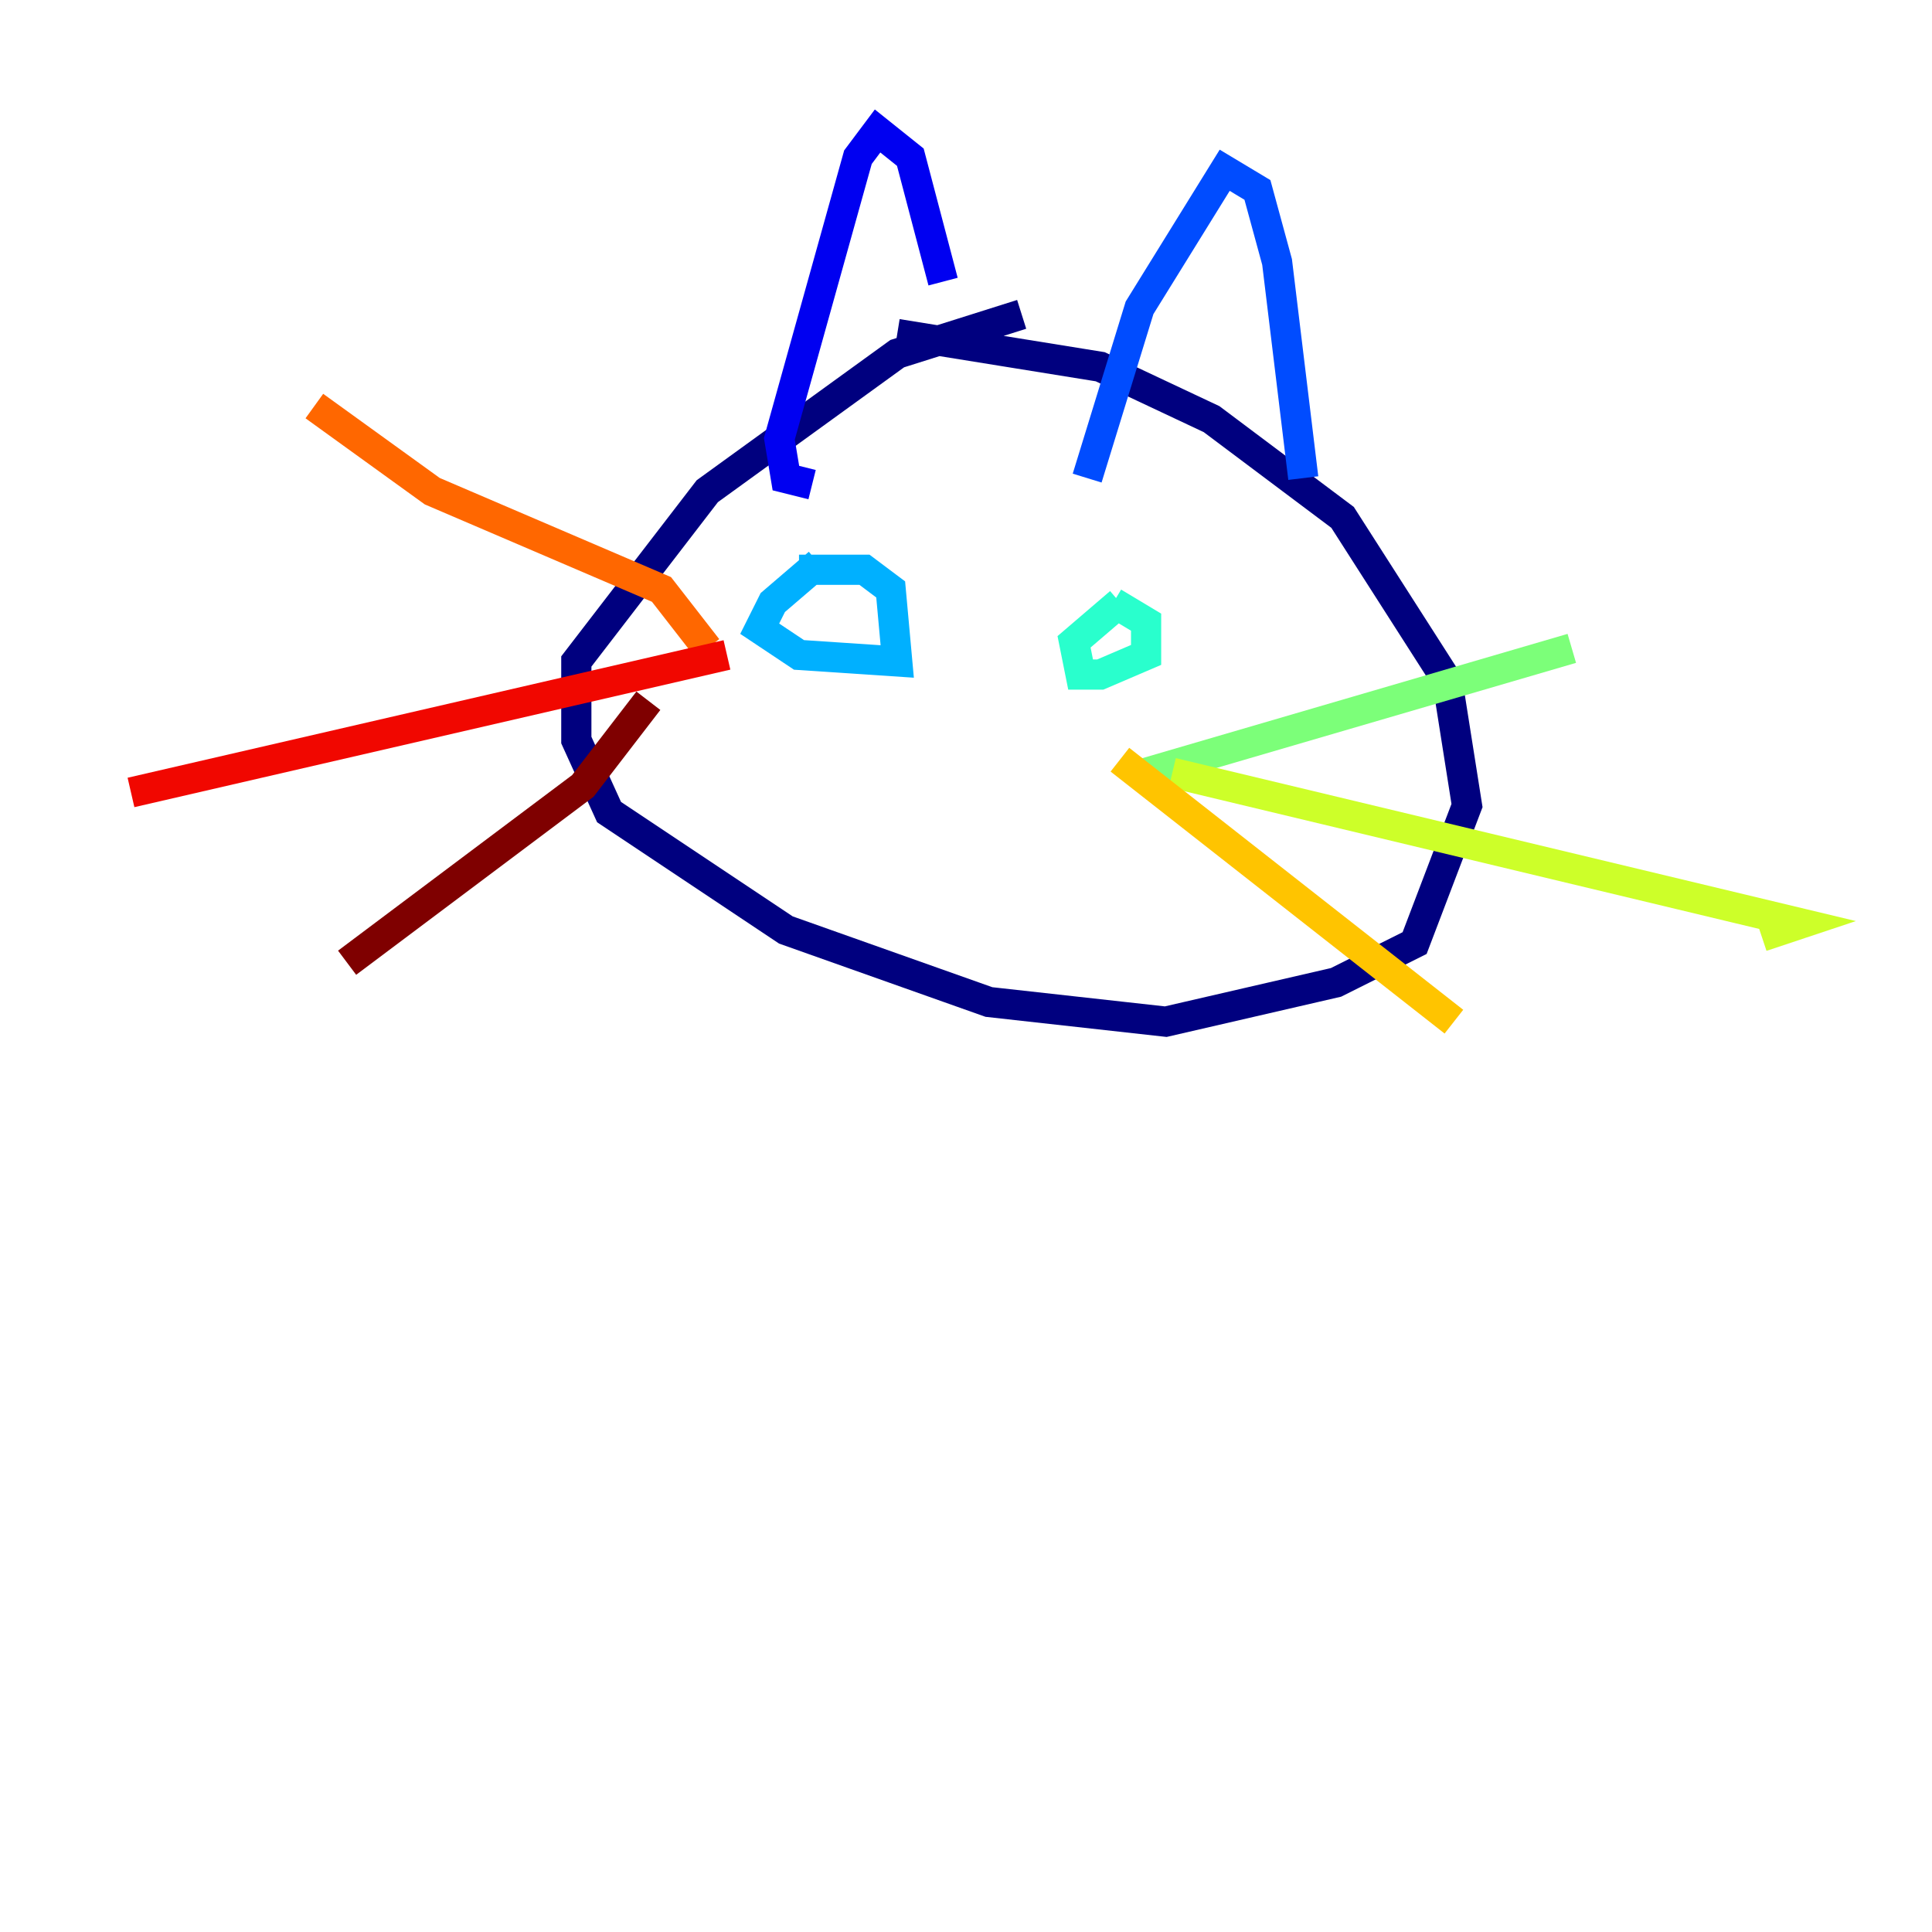 <?xml version="1.0" encoding="utf-8" ?>
<svg baseProfile="tiny" height="128" version="1.2" viewBox="0,0,128,128" width="128" xmlns="http://www.w3.org/2000/svg" xmlns:ev="http://www.w3.org/2001/xml-events" xmlns:xlink="http://www.w3.org/1999/xlink"><defs /><polyline fill="none" points="67.688,20.827 59.444,23.43 46.861,32.542 38.183,43.824 38.183,49.031 40.352,53.803 52.068,61.614 65.519,66.386 77.234,67.688 88.515,65.085 93.722,62.481 97.193,53.37 95.891,45.125 88.949,34.278 80.271,27.77 72.895,24.298 59.444,22.129" stroke="#00007f" stroke-width="2" /><polyline fill="none" points="53.803,32.108 52.068,31.675 51.634,29.071 56.841,10.414 58.142,8.678 60.312,10.414 62.481,18.658" stroke="#0000f1" stroke-width="2" /><polyline fill="none" points="72.027,31.675 75.498,20.393 81.139,11.281 83.308,12.583 84.61,17.356 86.346,31.675" stroke="#004cff" stroke-width="2" /><polyline fill="none" points="54.237,37.315 51.2,39.919 50.332,41.654 52.936,43.39 59.444,43.824 59.01,39.051 57.275,37.749 52.936,37.749" stroke="#00b0ff" stroke-width="2" /><polyline fill="none" points="74.197,39.919 71.159,42.522 71.593,44.691 72.895,44.691 75.932,43.39 75.932,41.22 73.763,39.919" stroke="#29ffcd" stroke-width="2" /><polyline fill="none" points="75.932,51.2 104.136,42.956" stroke="#7cff79" stroke-width="2" /><polyline fill="none" points="77.668,51.2 119.322,61.18 116.719,62.047" stroke="#cdff29" stroke-width="2" /><polyline fill="none" points="74.197,50.332 96.325,67.688" stroke="#ffc400" stroke-width="2" /><polyline fill="none" points="46.861,42.956 43.824,39.051 28.637,32.542 20.827,26.902" stroke="#ff6700" stroke-width="2" /><polyline fill="none" points="48.163,43.39 8.678,52.502" stroke="#f10700" stroke-width="2" /><polyline fill="none" points="42.956,46.427 38.617,52.068 22.997,63.783" stroke="#7f0000" stroke-width="2" /></svg>